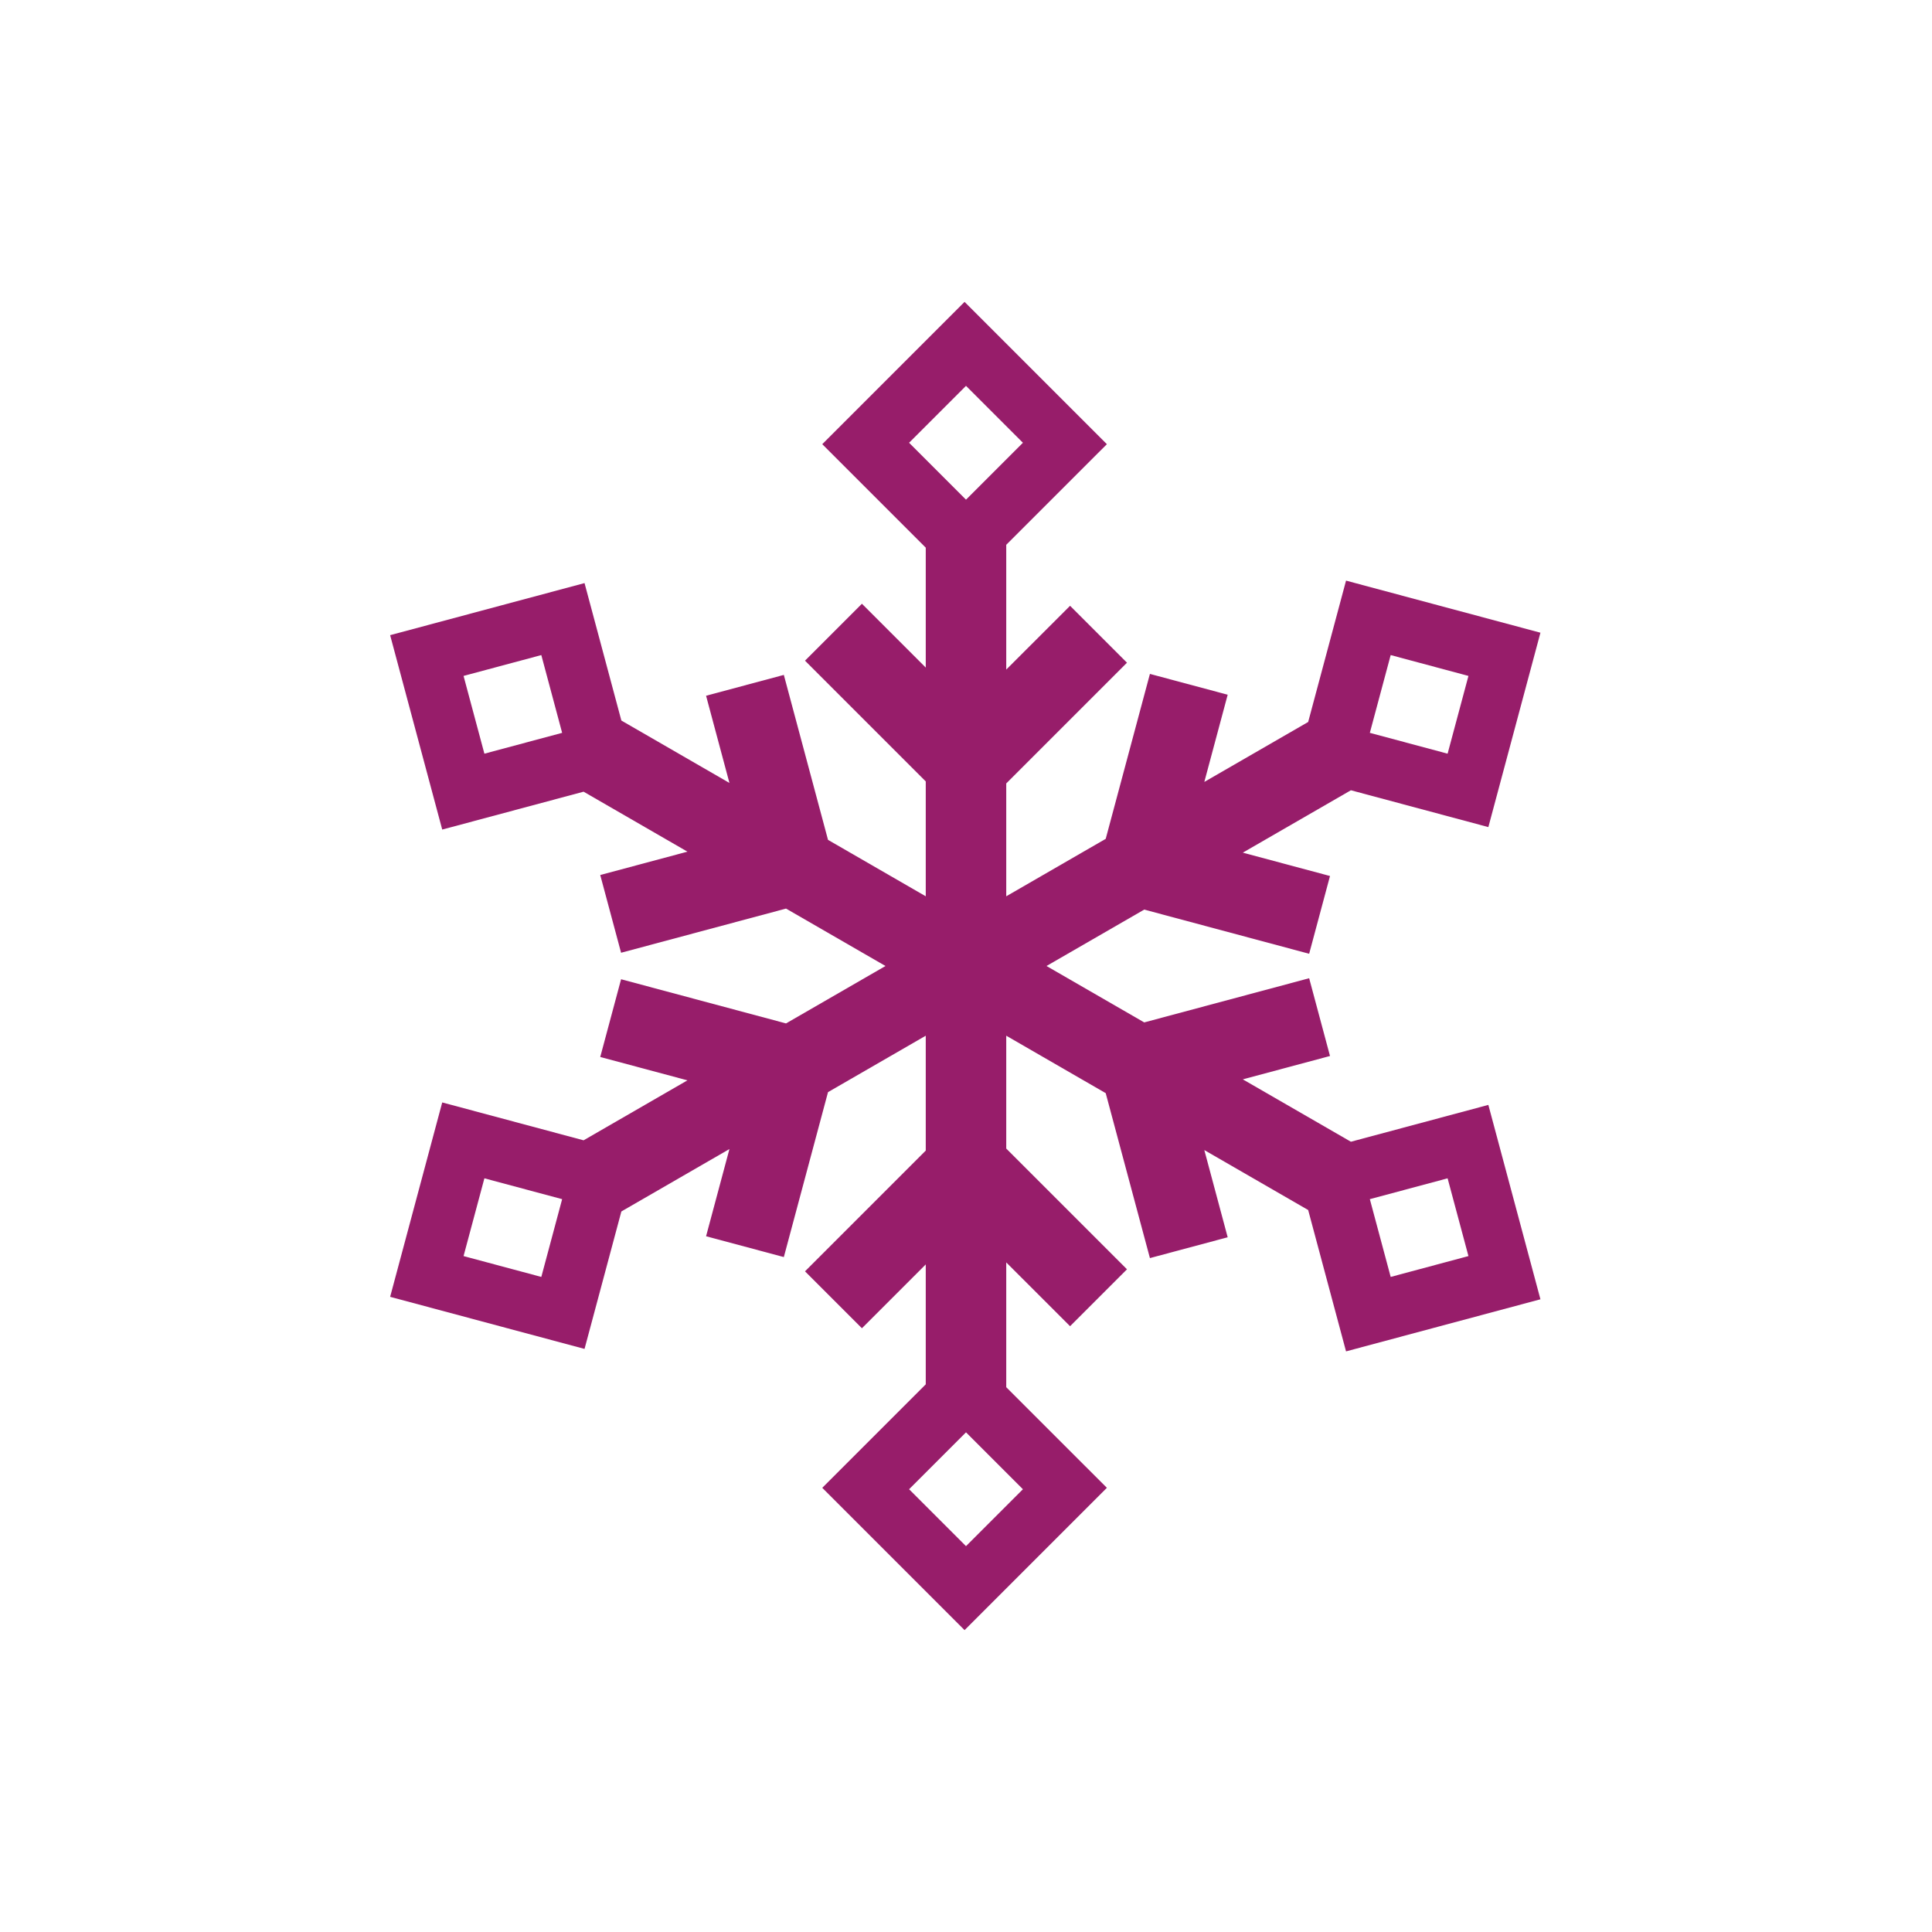 ﻿<?xml version="1.0" encoding="utf-8"?>
<!DOCTYPE svg PUBLIC "-//W3C//DTD SVG 1.1//EN" "http://www.w3.org/Graphics/SVG/1.1/DTD/svg11.dtd">
<svg xmlns="http://www.w3.org/2000/svg" xmlns:xlink="http://www.w3.org/1999/xlink" version="1.1" baseProfile="full" width="76" height="76" viewBox="0 0 76.00 76.00" enable-background="new 0 0 76.00 76.00" xml:space="preserve">
	<path fill="#971D6A" fill-opacity="1" stroke-width="0.2" stroke-linejoin="round" d="M 39.583,26.34L 42.094,23.83L 44.333,26.069L 39.583,30.819L 39.583,35.258L 43.496,32.998L 45.235,26.51L 48.294,27.329L 47.375,30.759L 51.46,28.401L 52.95,22.84L 60.597,24.889L 58.548,32.536L 53.141,31.087L 48.889,33.541L 52.319,34.46L 51.499,37.519L 45.011,35.781L 41.167,38L 45.011,40.219L 51.499,38.481L 52.319,41.54L 48.889,42.459L 53.141,44.913L 58.548,43.464L 60.597,51.111L 52.95,53.16L 51.46,47.599L 47.375,45.241L 48.294,48.671L 45.235,49.49L 43.496,43.002L 39.583,40.742L 39.583,45.181L 44.333,49.931L 42.094,52.17L 39.583,49.66L 39.583,54.569L 43.542,58.527L 37.944,64.125L 32.346,58.527L 36.417,54.456L 36.417,49.739L 33.906,52.25L 31.667,50.011L 36.417,45.261L 36.417,40.742L 32.572,42.962L 30.834,49.45L 27.775,48.631L 28.694,45.201L 24.443,47.656L 22.994,53.063L 15.347,51.014L 17.396,43.367L 22.957,44.857L 27.042,42.498L 23.612,41.579L 24.432,38.521L 30.92,40.259L 34.833,38L 30.92,35.741L 24.432,37.479L 23.612,34.421L 27.042,33.502L 22.957,31.143L 17.396,32.633L 15.347,24.986L 22.994,22.937L 24.443,28.344L 28.694,30.799L 27.775,27.369L 30.834,26.549L 32.572,33.038L 36.417,35.258L 36.417,30.739L 31.667,25.989L 33.906,23.75L 36.417,26.261L 36.417,21.544L 32.346,17.473L 37.944,11.875L 43.542,17.473L 39.583,21.431L 39.583,26.34 Z M 35.761,17.417L 38,19.656L 40.239,17.417L 38,15.178L 35.761,17.417 Z M 35.761,58.583L 38,60.822L 40.239,58.583L 38,56.344L 35.761,58.583 Z M 19.055,29.648L 22.113,28.828L 21.294,25.769L 18.235,26.589L 19.055,29.648 Z M 54.706,50.231L 57.765,49.411L 56.945,46.352L 53.886,47.172L 54.706,50.231 Z M 54.706,25.769L 53.886,28.828L 56.945,29.648L 57.765,26.589L 54.706,25.769 Z M 19.055,46.352L 18.235,49.411L 21.294,50.231L 22.113,47.172L 19.055,46.352 Z "/>
</svg>
